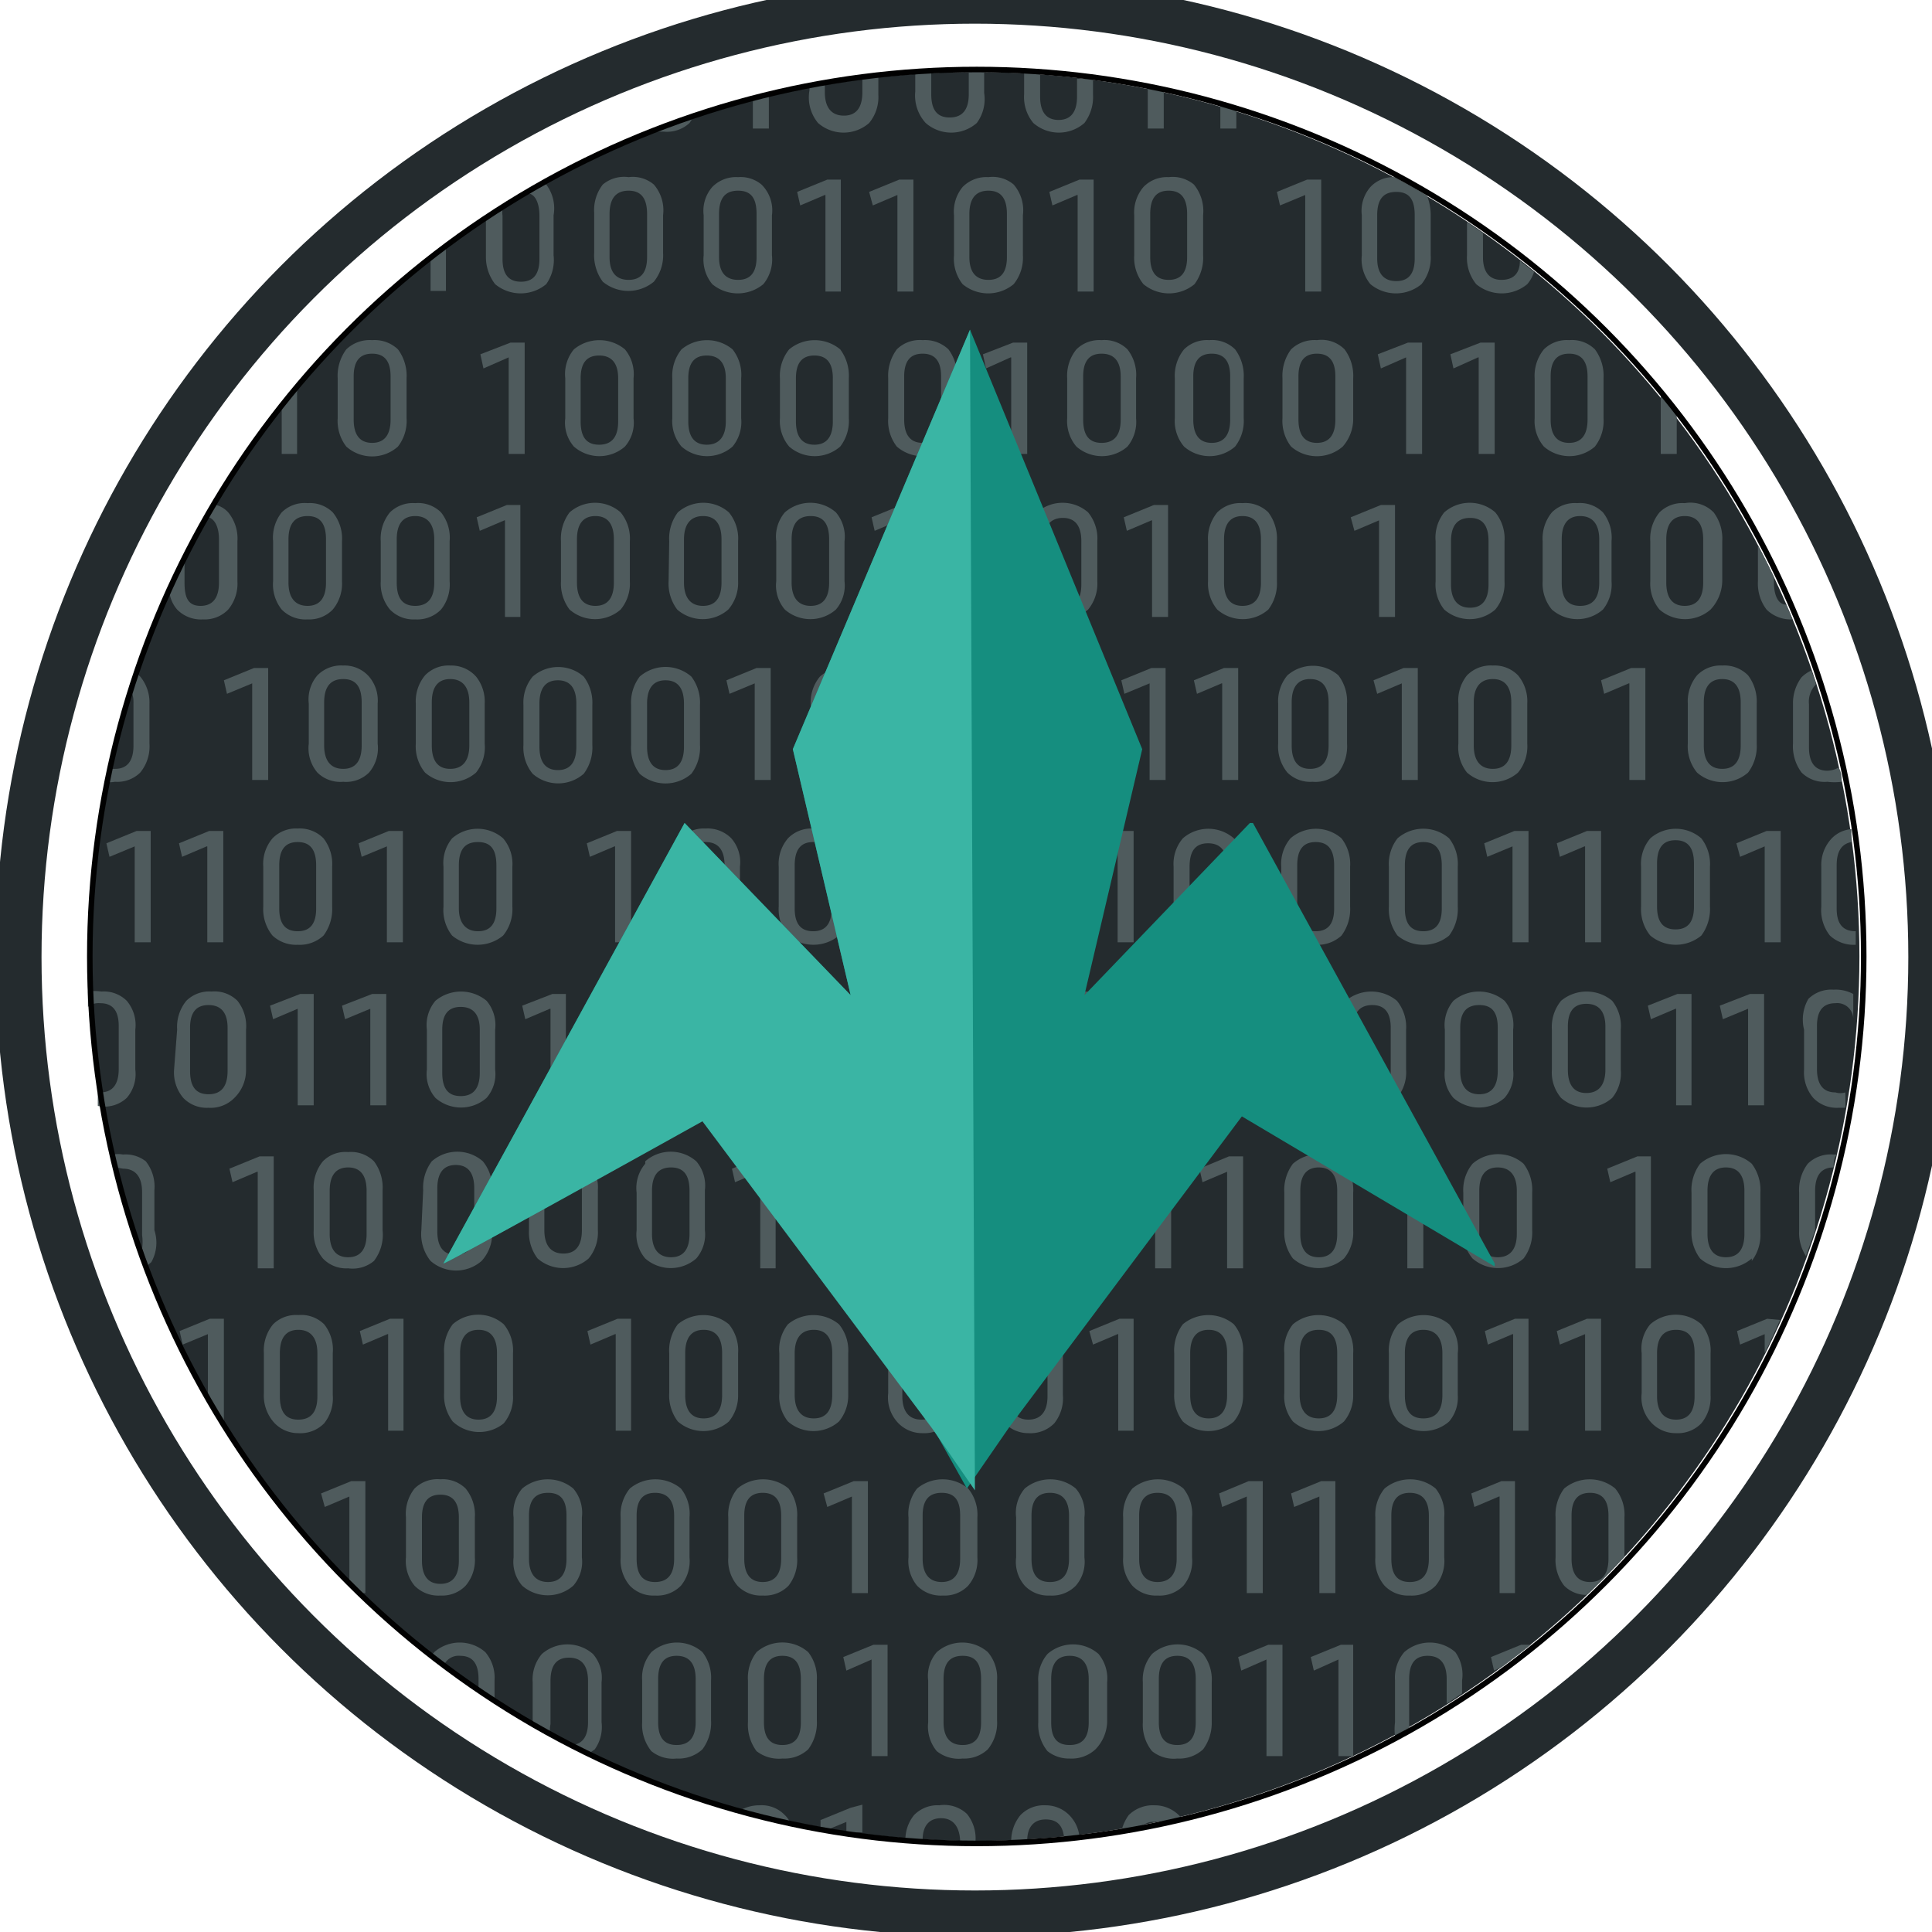 <svg id="Layer_1" data-name="Layer 1" xmlns="http://www.w3.org/2000/svg" viewBox="0 0 31.41 31.41"><defs><style>.cls-1{fill:#242b2e;}.cls-2{fill:#4f5b5d;}.cls-3{fill:#158e7f;}.cls-4,.cls-5{fill:none;stroke-miterlimit:10;}.cls-4{stroke:#242b2e;stroke-width:0.75px;}.cls-5{stroke:#010101;stroke-width:0.09px;}.cls-6{fill:#3ab5a4;}</style></defs><g id="sapir_logo" data-name="sapir logo"><circle class="cls-1" cx="15.85" cy="15.55" r="14.38"/><polygon class="cls-2" points="23.05 12.68 23.05 10.86 22.82 10.86 22.33 11.06 22.39 11.28 22.79 11.11 22.79 11.11 22.79 12.68 23.05 12.68"/><path class="cls-2" d="M22.71,17.85a.64.64,0,0,0,.15-.46v-.65a.67.67,0,0,0-.15-.47.65.65,0,0,0-.83,0,.66.66,0,0,0-.14.47v.65a.63.63,0,0,0,.14.46A.63.63,0,0,0,22.71,17.85ZM22,17.41v-.7c0-.25.11-.37.31-.37s.3.12.3.37v.7c0,.25-.1.38-.3.38s-.31-.13-.31-.38Z"/><path class="cls-2" d="M22.92,25.94a.54.54,0,0,0,.42-.16.63.63,0,0,0,.14-.46v-.65a.66.66,0,0,0-.14-.47.65.65,0,0,0-.83,0,.67.67,0,0,0-.15.47v.65a.64.64,0,0,0,.15.46A.53.53,0,0,0,22.92,25.94Zm-.3-1.3c0-.25.1-.37.3-.37s.31.12.31.37v.7c0,.25-.1.38-.31.38s-.3-.13-.3-.38Z"/><polygon class="cls-2" points="23.14 20.62 23.14 18.8 22.91 18.8 22.42 19 22.47 19.22 22.87 19.05 22.88 19.05 22.88 20.62 23.14 20.62"/><path class="cls-2" d="M21.34,12.71a.53.53,0,0,0,.42-.15.71.71,0,0,0,.14-.47v-.65a.7.7,0,0,0-.14-.46.63.63,0,0,0-.83,0,.66.66,0,0,0-.15.46v.65a.67.67,0,0,0,.15.47A.53.53,0,0,0,21.34,12.71ZM21,11.42c0-.25.1-.38.3-.38s.3.13.3.38v.7c0,.25-.1.38-.3.38s-.3-.13-.3-.38Z"/><path class="cls-2" d="M22,19.39a.67.67,0,0,0-.15-.47.63.63,0,0,0-.83,0,.71.71,0,0,0-.14.47V20a.7.7,0,0,0,.14.46.63.63,0,0,0,.83,0A.66.66,0,0,0,22,20Zm-.26.67c0,.25-.1.38-.3.38s-.3-.13-.3-.38v-.7c0-.25.1-.38.3-.38s.3.13.3.38Z"/><path class="cls-2" d="M21.39,15.36a.57.57,0,0,0,.42-.15.72.72,0,0,0,.14-.47v-.65a.68.68,0,0,0-.14-.46.63.63,0,0,0-.83,0,.64.64,0,0,0-.15.46v.65a.68.68,0,0,0,.15.47A.56.56,0,0,0,21.39,15.36Zm-.3-1.29c0-.26.1-.38.3-.38s.3.12.3.38v.7c0,.25-.1.37-.3.37s-.3-.12-.3-.37Z"/><path class="cls-2" d="M13.22,13.47a.53.53,0,0,0-.41.16.64.64,0,0,0-.15.46v.65a.68.68,0,0,0,.15.47.65.65,0,0,0,.83,0,.72.72,0,0,0,.14-.47v-.65a.68.68,0,0,0-.14-.46A.54.54,0,0,0,13.22,13.47Zm.3,1.3c0,.25-.1.37-.3.37s-.3-.12-.3-.37v-.7c0-.26.1-.38.3-.38s.3.12.3.38Z"/><path class="cls-2" d="M22.72,13.63a.68.68,0,0,0-.14.46v.65a.72.72,0,0,0,.14.47.66.66,0,0,0,.84,0,.72.72,0,0,0,.14-.47v-.65a.68.68,0,0,0-.14-.46A.64.64,0,0,0,22.72,13.63Zm.72.44v.7c0,.25-.1.37-.3.37s-.3-.12-.3-.37v-.7c0-.26.1-.38.3-.38S23.44,13.81,23.44,14.07Z"/><path class="cls-2" d="M24.27,10.82a.54.54,0,0,0-.42.16.65.65,0,0,0-.14.46v.65a.66.66,0,0,0,.14.47.63.63,0,0,0,.83,0,.67.67,0,0,0,.15-.47v-.65a.66.66,0,0,0-.15-.46A.53.53,0,0,0,24.27,10.82Zm.3,1.3c0,.25-.1.38-.3.38s-.31-.13-.31-.38v-.7c0-.25.11-.38.31-.38s.3.13.3.38Z"/><path class="cls-2" d="M24.46,17.85a.59.59,0,0,0,.14-.46v-.65a.61.61,0,0,0-.14-.47.65.65,0,0,0-.83,0,.61.61,0,0,0-.14.47v.65a.59.59,0,0,0,.14.46A.63.63,0,0,0,24.46,17.85Zm-.72-.44v-.7c0-.25.1-.37.31-.37s.3.12.3.37v.7c0,.25-.1.38-.3.38S23.74,17.66,23.74,17.41Z"/><polygon class="cls-2" points="24.13 13.71 24.18 13.93 24.59 13.76 24.59 13.76 24.59 15.32 24.85 15.32 24.85 13.51 24.62 13.51 24.13 13.71"/><polygon class="cls-2" points="20.27 24.33 20.27 24.33 20.27 25.9 20.53 25.9 20.53 24.08 20.3 24.08 19.82 24.28 19.87 24.5 20.27 24.33"/><path class="cls-2" d="M15.33,25.94a.53.53,0,0,0,.41-.16.64.64,0,0,0,.15-.46v-.65a.67.67,0,0,0-.15-.47.65.65,0,0,0-.83,0,.66.66,0,0,0-.14.47v.65a.63.63,0,0,0,.14.46A.54.54,0,0,0,15.33,25.94ZM15,24.64c0-.25.1-.37.31-.37s.3.12.3.37v.7c0,.25-.1.38-.3.38s-.31-.13-.31-.38Z"/><path class="cls-2" d="M16.72,23.3a.54.54,0,0,0,.42-.16.65.65,0,0,0,.14-.46V22a.66.66,0,0,0-.14-.47.63.63,0,0,0-.83,0,.67.67,0,0,0-.15.47v.65a.66.66,0,0,0,.15.46A.53.53,0,0,0,16.72,23.3Zm-.3-1.3c0-.25.1-.38.3-.38s.31.13.31.38v.7c0,.25-.11.38-.31.38s-.3-.13-.3-.38Z"/><path class="cls-2" d="M15.65,28.59a.56.56,0,0,0,.41-.15.68.68,0,0,0,.15-.47v-.65a.64.64,0,0,0-.15-.46.63.63,0,0,0-.83,0,.59.59,0,0,0-.14.46V28a.63.63,0,0,0,.14.47A.57.57,0,0,0,15.65,28.59Zm-.31-1.29c0-.26.1-.38.31-.38s.3.12.3.38V28c0,.25-.1.37-.3.37s-.31-.12-.31-.37Z"/><path class="cls-2" d="M15,23.3a.53.53,0,0,0,.41-.16.6.6,0,0,0,.14-.46V22a.61.61,0,0,0-.14-.47.63.63,0,0,0-.83,0,.61.61,0,0,0-.14.47v.65a.6.6,0,0,0,.14.46A.54.54,0,0,0,15,23.3ZM14.67,22c0-.25.1-.38.31-.38s.3.13.3.38v.7c0,.25-.1.38-.3.38s-.31-.13-.31-.38Z"/><polygon class="cls-2" points="13.85 24.33 13.85 24.33 13.85 25.9 14.11 25.9 14.11 24.08 13.88 24.08 13.39 24.28 13.45 24.5 13.85 24.33"/><path class="cls-2" d="M17.07,25.94a.54.54,0,0,0,.42-.16.59.59,0,0,0,.14-.46v-.65a.61.61,0,0,0-.14-.47.65.65,0,0,0-.83,0,.61.61,0,0,0-.14.47v.65a.59.59,0,0,0,.14.46A.53.53,0,0,0,17.07,25.94Zm-.3-1.3c0-.25.1-.37.3-.37s.31.12.31.37v.7c0,.25-.1.38-.31.38s-.3-.13-.3-.38Z"/><path class="cls-2" d="M19.14,28.59a.57.57,0,0,0,.42-.15A.72.72,0,0,0,19.7,28v-.65a.68.68,0,0,0-.14-.46.63.63,0,0,0-.83,0,.64.64,0,0,0-.15.46V28a.68.68,0,0,0,.15.47A.56.56,0,0,0,19.14,28.59Zm-.3-1.29c0-.26.1-.38.3-.38s.3.12.3.38V28c0,.25-.1.37-.3.37s-.3-.12-.3-.37Z"/><polygon class="cls-2" points="22.4 5.76 22.45 5.99 22.86 5.81 22.86 5.81 22.86 7.38 23.12 7.38 23.12 5.57 22.89 5.57 22.4 5.76"/><path class="cls-2" d="M20.21,22.68V22a.67.67,0,0,0-.15-.47.65.65,0,0,0-.83,0,.71.71,0,0,0-.14.47v.65a.7.7,0,0,0,.14.46.63.63,0,0,0,.83,0A.66.66,0,0,0,20.21,22.68Zm-.26,0c0,.25-.1.38-.3.38s-.3-.13-.3-.38V22c0-.25.1-.38.3-.38s.3.13.3.38Z"/><path class="cls-2" d="M17.39,28.59a.57.57,0,0,0,.42-.15A.67.67,0,0,0,18,28v-.65a.63.63,0,0,0-.14-.46.63.63,0,0,0-.83,0,.64.64,0,0,0-.15.46V28a.68.68,0,0,0,.15.47A.56.56,0,0,0,17.39,28.59Zm-.3-1.29c0-.26.1-.38.3-.38s.31.12.31.38V28c0,.25-.1.37-.31.37s-.3-.12-.3-.37Z"/><path class="cls-2" d="M18.82,25.94a.54.54,0,0,0,.42-.16.63.63,0,0,0,.14-.46v-.65a.66.66,0,0,0-.14-.47.65.65,0,0,0-.83,0,.67.67,0,0,0-.15.47v.65a.64.64,0,0,0,.15.46A.53.53,0,0,0,18.82,25.94Zm-.3-1.3c0-.25.1-.37.3-.37s.31.12.31.37v.7c0,.25-.11.38-.31.38s-.3-.13-.3-.38Z"/><path class="cls-2" d="M23.7,22.68V22a.61.61,0,0,0-.14-.47.65.65,0,0,0-.83,0,.67.67,0,0,0-.15.47v.65a.66.66,0,0,0,.15.46.63.63,0,0,0,.83,0A.6.6,0,0,0,23.7,22.68Zm-.25,0c0,.25-.1.38-.31.38s-.3-.13-.3-.38V22c0-.25.1-.38.3-.38s.31.13.31.38Z"/><path class="cls-2" d="M13.33,11a.66.66,0,0,0-.15.46v.65a.67.67,0,0,0,.15.47.63.63,0,0,0,.83,0,.61.61,0,0,0,.14-.47v-.65a.6.6,0,0,0-.14-.46A.63.63,0,0,0,13.33,11Zm.72.44v.7c0,.25-.1.38-.31.38s-.3-.13-.3-.38v-.7c0-.25.1-.38.3-.38s.31.13.31.38Z"/><path class="cls-2" d="M12.62,9.45a.6.6,0,0,0,.14.46.63.63,0,0,0,.83,0,.6.6,0,0,0,.14-.46V8.8a.61.61,0,0,0-.14-.47.63.63,0,0,0-.83,0,.61.61,0,0,0-.14.47Zm.25-.68c0-.25.1-.38.31-.38s.3.13.3.38v.7c0,.25-.1.38-.3.38s-.31-.13-.31-.38Z"/><path class="cls-2" d="M16.07,2.88a.54.54,0,0,0-.42.16.63.63,0,0,0-.14.46v.65a.67.67,0,0,0,.14.47.65.65,0,0,0,.83,0,.68.68,0,0,0,.15-.47V3.5A.64.64,0,0,0,16.48,3,.53.53,0,0,0,16.07,2.88Zm.3,1.3c0,.25-.1.37-.3.37s-.31-.12-.31-.37v-.7c0-.26.11-.38.31-.38s.3.12.3.38Z"/><polygon class="cls-2" points="11.81 11.06 11.86 11.28 12.27 11.11 12.27 11.11 12.27 12.68 12.53 12.68 12.53 10.86 12.3 10.86 11.81 11.06"/><path class="cls-2" d="M15,5.53a.53.53,0,0,0-.42.15.72.72,0,0,0-.14.47V6.8a.68.68,0,0,0,.14.46.64.64,0,0,0,.84,0,.68.68,0,0,0,.14-.46V6.15a.72.72,0,0,0-.14-.47A.55.55,0,0,0,15,5.53Zm.3,1.29c0,.25-.1.38-.3.38s-.3-.13-.3-.38v-.7c0-.25.1-.37.3-.37s.3.12.3.37Z"/><polygon class="cls-2" points="14.13 3.12 14.19 3.34 14.59 3.17 14.59 3.17 14.59 4.74 14.85 4.74 14.85 2.92 14.62 2.92 14.13 3.12"/><polygon class="cls-2" points="12.25 16.57 12.65 16.4 12.65 16.4 12.65 17.97 12.91 17.97 12.91 16.16 12.69 16.16 12.2 16.35 12.25 16.57"/><path class="cls-2" d="M10.4,11a.7.7,0,0,0-.14.46v.65a.71.71,0,0,0,.14.47.64.64,0,0,0,.84,0,.71.71,0,0,0,.14-.47v-.65a.7.7,0,0,0-.14-.46A.64.64,0,0,0,10.4,11Zm.72.44v.7c0,.25-.1.38-.3.38s-.3-.13-.3-.38v-.7c0-.25.1-.38.3-.38s.3.13.3.38Z"/><path class="cls-2" d="M12,2.88a.54.54,0,0,0-.42.16.59.59,0,0,0-.14.46v.65a.63.63,0,0,0,.14.47.65.65,0,0,0,.83,0,.63.63,0,0,0,.14-.47V3.5A.59.59,0,0,0,12.38,3,.53.53,0,0,0,12,2.88Zm.3,1.3c0,.25-.1.37-.3.37s-.31-.12-.31-.37v-.7c0-.26.1-.38.31-.38s.3.12.3.38Z"/><path class="cls-2" d="M10.22,2.88A.54.54,0,0,0,9.8,3a.68.68,0,0,0-.14.46v.65a.72.72,0,0,0,.14.47.65.65,0,0,0,.83,0,.68.68,0,0,0,.15-.47V3.5A.64.64,0,0,0,10.63,3,.53.53,0,0,0,10.22,2.88Zm.3,1.3c0,.25-.1.37-.3.37s-.31-.12-.31-.37v-.7c0-.26.11-.38.31-.38s.3.12.3.38Z"/><polygon class="cls-2" points="22.02 8.63 22.42 8.46 22.42 8.46 22.42 10.03 22.68 10.03 22.68 8.21 22.45 8.21 21.96 8.41 22.02 8.63"/><path class="cls-2" d="M10.93,6.15V6.8a.64.64,0,0,0,.15.46.63.63,0,0,0,.83,0,.63.63,0,0,0,.14-.46V6.15a.67.67,0,0,0-.14-.47.65.65,0,0,0-.83,0A.68.68,0,0,0,10.93,6.15Zm.26,0c0-.25.1-.37.3-.37s.31.12.31.37v.7c0,.25-.11.38-.31.38s-.3-.13-.3-.38Z"/><path class="cls-2" d="M10.87,9.45a.7.7,0,0,0,.14.46.63.63,0,0,0,.83,0A.66.66,0,0,0,12,9.45V8.8a.67.67,0,0,0-.15-.47.63.63,0,0,0-.83,0,.71.71,0,0,0-.14.47Zm.25-.68c0-.25.11-.38.31-.38s.3.13.3.38v.7c0,.25-.1.38-.3.38s-.31-.13-.31-.38Z"/><path class="cls-2" d="M20.2,8.18a.53.53,0,0,0-.41.15.67.67,0,0,0-.15.47v.65a.66.66,0,0,0,.15.46.63.63,0,0,0,.83,0,.7.7,0,0,0,.14-.46V8.8a.71.71,0,0,0-.14-.47A.53.53,0,0,0,20.2,8.18Zm.3,1.29c0,.25-.1.38-.3.38s-.3-.13-.3-.38v-.7c0-.25.1-.38.3-.38s.3.13.3.38Z"/><polygon class="cls-2" points="20.42 16.57 20.82 16.4 20.82 16.4 20.82 17.97 21.08 17.97 21.08 16.16 20.85 16.16 20.36 16.35 20.42 16.57"/><path class="cls-2" d="M19.66,5.53a.53.53,0,0,0-.41.15.68.68,0,0,0-.15.47V6.8a.64.64,0,0,0,.15.46.63.63,0,0,0,.83,0,.68.68,0,0,0,.14-.46V6.15a.72.72,0,0,0-.14-.47A.53.53,0,0,0,19.66,5.53ZM20,6.82c0,.25-.1.38-.3.38s-.3-.13-.3-.38v-.7c0-.25.1-.37.3-.37s.3.12.3.37Z"/><polygon class="cls-2" points="20.76 3.12 20.81 3.34 21.22 3.17 21.22 3.17 21.22 4.74 21.48 4.74 21.48 2.92 21.25 2.92 20.76 3.12"/><path class="cls-2" d="M21.41,5.53a.55.55,0,0,0-.42.15.72.72,0,0,0-.14.47V6.8a.68.68,0,0,0,.14.46.64.64,0,0,0,.84,0A.68.68,0,0,0,22,6.8V6.15a.72.72,0,0,0-.14-.47A.53.53,0,0,0,21.41,5.53Zm.3,1.29c0,.25-.1.38-.3.38s-.3-.13-.3-.38v-.7c0-.25.1-.37.3-.37s.3.12.3.37Z"/><polygon class="cls-2" points="15.98 5.76 16.03 5.99 16.43 5.81 16.44 5.81 16.44 7.38 16.7 7.38 16.7 5.57 16.47 5.57 15.98 5.76"/><path class="cls-2" d="M16.72,8.8v.65a.65.65,0,0,0,.14.46.63.63,0,0,0,.83,0,.66.66,0,0,0,.15-.46V8.8a.67.67,0,0,0-.15-.47.63.63,0,0,0-.83,0A.66.66,0,0,0,16.72,8.8Zm.25,0c0-.25.11-.38.31-.38s.3.13.3.38v.7c0,.25-.1.38-.3.38S17,9.72,17,9.47Z"/><path class="cls-2" d="M16.68,12.09a.71.71,0,0,0,.14.47.64.64,0,0,0,.84,0,.71.71,0,0,0,.14-.47v-.65a.7.7,0,0,0-.14-.46.64.64,0,0,0-.84,0,.7.7,0,0,0-.14.46Zm.26-.67c0-.25.1-.38.3-.38s.3.13.3.38v.7c0,.25-.1.38-.3.38s-.3-.13-.3-.38Z"/><path class="cls-2" d="M17.91,5.53a.53.53,0,0,0-.41.15.68.68,0,0,0-.15.47V6.8a.64.64,0,0,0,.15.46.63.63,0,0,0,.83,0,.63.63,0,0,0,.14-.46V6.15a.67.67,0,0,0-.14-.47A.53.53,0,0,0,17.91,5.53Zm.31,1.29c0,.25-.1.38-.31.38s-.3-.13-.3-.38v-.7c0-.25.1-.37.3-.37s.31.12.31.37Z"/><polygon class="cls-2" points="17.06 3.12 17.11 3.34 17.51 3.17 17.52 3.17 17.52 4.74 17.78 4.74 17.78 2.92 17.55 2.92 17.06 3.12"/><path class="cls-2" d="M19,2.88a.53.53,0,0,0-.41.16.64.64,0,0,0-.15.46v.65a.68.68,0,0,0,.15.47.65.65,0,0,0,.83,0,.72.72,0,0,0,.14-.47V3.5A.68.68,0,0,0,19.41,3,.54.54,0,0,0,19,2.88Zm.3,1.3c0,.25-.1.37-.3.37s-.3-.12-.3-.37v-.7c0-.26.1-.38.3-.38s.3.12.3.38Z"/><polygon class="cls-2" points="14.88 10.03 14.88 8.21 14.66 8.21 14.17 8.41 14.22 8.63 14.62 8.46 14.63 8.46 14.63 10.03 14.88 10.03"/><polygon class="cls-2" points="10.26 23.26 10.26 21.44 10.04 21.44 9.55 21.64 9.6 21.86 10 21.69 10.01 21.69 10.01 23.26 10.26 23.26"/><path class="cls-2" d="M8.35,25.32a.59.59,0,0,0,.14.46.63.63,0,0,0,.83,0,.59.59,0,0,0,.14-.46v-.65a.61.61,0,0,0-.14-.47.65.65,0,0,0-.83,0,.61.61,0,0,0-.14.47Zm.25-.68c0-.25.1-.37.31-.37s.3.12.3.37v.7c0,.25-.1.38-.3.38s-.31-.13-.31-.38Z"/><polygon class="cls-2" points="9.2 17.97 9.2 16.16 8.98 16.16 8.49 16.35 8.54 16.57 8.94 16.4 8.95 16.4 8.95 17.97 9.2 17.97"/><polygon class="cls-2" points="9.54 13.71 9.59 13.93 9.99 13.76 10 13.76 10 15.32 10.26 15.32 10.26 13.51 10.03 13.51 9.54 13.71"/><polygon class="cls-2" points="20.85 28.55 20.85 26.74 20.62 26.74 20.13 26.94 20.18 27.16 20.59 26.98 20.59 26.98 20.59 28.55 20.85 28.55"/><polygon class="cls-2" points="18.43 23.26 18.43 21.44 18.2 21.44 17.71 21.64 17.77 21.86 18.17 21.69 18.18 21.69 18.18 23.26 18.43 23.26"/><path class="cls-2" d="M11.47,13.47a.53.53,0,0,0-.41.16.64.64,0,0,0-.15.46v.65a.68.68,0,0,0,.15.47.65.65,0,0,0,.83,0,.63.63,0,0,0,.14-.47v-.65a.59.59,0,0,0-.14-.46A.54.54,0,0,0,11.47,13.47Zm.31,1.3c0,.25-.1.37-.31.37s-.3-.12-.3-.37v-.7c0-.26.1-.38.3-.38s.31.12.31.38Z"/><path class="cls-2" d="M9.72,20v-.65a.67.67,0,0,0-.15-.47.63.63,0,0,0-.83,0,.71.71,0,0,0-.14.47V20a.7.7,0,0,0,.14.46.63.63,0,0,0,.83,0A.66.66,0,0,0,9.72,20Zm-.26,0c0,.25-.1.38-.3.38s-.31-.13-.31-.38v-.7c0-.25.11-.38.31-.38s.3.13.3.38Z"/><path class="cls-2" d="M10.49,18.92a.61.61,0,0,0-.14.47V20a.6.6,0,0,0,.14.46.63.63,0,0,0,.83,0,.6.6,0,0,0,.14-.46v-.65a.61.61,0,0,0-.14-.47.63.63,0,0,0-.83,0Zm.72.44v.7c0,.25-.1.38-.3.38s-.31-.13-.31-.38v-.7c0-.25.1-.38.31-.38s.3.13.3.38Z"/><path class="cls-2" d="M10.42,16.12a.55.55,0,0,0-.42.15.71.71,0,0,0-.14.47v.65a.68.68,0,0,0,.14.46.64.64,0,0,0,.84,0,.68.68,0,0,0,.14-.46v-.65a.71.71,0,0,0-.14-.47A.55.55,0,0,0,10.42,16.12Zm.3,1.29c0,.25-.1.38-.3.38s-.3-.13-.3-.38v-.7c0-.25.1-.37.3-.37s.3.12.3.37Z"/><polygon class="cls-2" points="12.61 20.62 12.61 18.8 12.39 18.8 11.9 19 11.95 19.22 12.35 19.05 12.36 19.05 12.36 20.62 12.61 20.62"/><path class="cls-2" d="M22,22.68V22a.67.67,0,0,0-.15-.47.65.65,0,0,0-.83,0,.66.66,0,0,0-.14.47v.65a.65.65,0,0,0,.14.46.63.63,0,0,0,.83,0A.66.66,0,0,0,22,22.68Zm-.26,0c0,.25-.1.38-.3.38s-.31-.13-.31-.38V22c0-.25.1-.38.31-.38s.3.13.3.38Z"/><polygon class="cls-2" points="14.43 28.55 14.43 26.74 14.2 26.74 13.71 26.94 13.76 27.16 14.17 26.98 14.17 26.98 14.17 28.55 14.43 28.55"/><path class="cls-2" d="M12.68,6.15V6.8a.64.64,0,0,0,.15.46.63.63,0,0,0,.83,0,.68.68,0,0,0,.14-.46V6.15a.72.72,0,0,0-.14-.47.65.65,0,0,0-.83,0A.68.68,0,0,0,12.68,6.15Zm.26,0c0-.25.1-.37.3-.37s.3.12.3.37v.7c0,.25-.1.38-.3.38s-.3-.13-.3-.38Z"/><path class="cls-2" d="M13.41,18.92a.71.71,0,0,0-.14.47V20a.7.7,0,0,0,.14.46.64.64,0,0,0,.84,0,.7.7,0,0,0,.14-.46v-.65a.71.71,0,0,0-.14-.47.64.64,0,0,0-.84,0Zm.72.44v.7c0,.25-.1.38-.3.38s-.3-.13-.3-.38v-.7c0-.25.1-.38.3-.38s.3.13.3.38Z"/><polygon class="cls-2" points="13.67 4.74 13.67 2.92 13.45 2.92 12.96 3.12 13.01 3.34 13.41 3.17 13.42 3.17 13.42 4.74 13.67 4.74"/><path class="cls-2" d="M22.14,3.5v.65a.63.63,0,0,0,.14.47.65.65,0,0,0,.83,0,.68.68,0,0,0,.15-.47V3.5a.87.87,0,0,0-.06-.32c-.17-.11-.34-.2-.52-.3a.51.51,0,0,0-.4.16A.59.59,0,0,0,22.14,3.5Zm.25,0c0-.26.1-.38.31-.38s.3.12.3.38v.7c0,.25-.1.37-.3.37s-.31-.12-.31-.37Z"/><path class="cls-2" d="M21.8,26.74l-.49.2.05.22.4-.18h0v1.57H22V26.74Z"/><path class="cls-2" d="M13.83,29.39l-.49.2,0,.15.13,0,.29-.12h0v.17l.26,0v-.45Z"/><path class="cls-2" d="M24.91,19.39a.71.71,0,0,0-.14-.47.63.63,0,0,0-.83,0,.67.67,0,0,0-.15.47V20a.66.66,0,0,0,.15.46.63.63,0,0,0,.83,0,.7.7,0,0,0,.14-.46Zm-.25.67c0,.25-.11.38-.31.38s-.3-.13-.3-.38v-.7c0-.25.1-.38.3-.38s.31.13.31.38Z"/><polygon class="cls-2" points="24.85 21.44 24.63 21.44 24.14 21.64 24.19 21.86 24.59 21.69 24.6 21.69 24.6 23.26 24.85 23.26 24.85 21.44"/><polygon class="cls-2" points="24.3 7.38 24.3 5.57 24.07 5.57 23.58 5.76 23.63 5.99 24.03 5.81 24.04 5.81 24.04 7.38 24.3 7.38"/><polygon class="cls-2" points="24.63 25.9 24.63 24.08 24.41 24.08 23.92 24.28 23.97 24.5 24.37 24.33 24.38 24.33 24.38 25.9 24.63 25.9"/><path class="cls-2" d="M23.34,8.8v.65a.65.65,0,0,0,.14.46.63.63,0,0,0,.83,0,.66.66,0,0,0,.15-.46V8.8a.67.67,0,0,0-.15-.47.63.63,0,0,0-.83,0A.66.66,0,0,0,23.34,8.8Zm.25,0c0-.25.1-.38.31-.38s.3.13.3.38v.7c0,.25-.1.38-.3.38s-.31-.13-.31-.38Z"/><polygon class="cls-2" points="21.71 25.9 21.71 24.08 21.48 24.08 20.99 24.28 21.04 24.5 21.45 24.33 21.45 24.33 21.45 25.9 21.71 25.9"/><path class="cls-2" d="M10.65,25.94a.54.54,0,0,0,.42-.16.63.63,0,0,0,.14-.46v-.65a.66.66,0,0,0-.14-.47.65.65,0,0,0-.83,0,.67.67,0,0,0-.15.47v.65a.64.64,0,0,0,.15.46A.53.53,0,0,0,10.65,25.94Zm-.3-1.3c0-.25.1-.37.3-.37s.31.12.31.37v.7c0,.25-.1.38-.31.38s-.3-.13-.3-.38Z"/><polygon class="cls-2" points="17.71 13.71 17.76 13.93 18.16 13.76 18.17 13.76 18.17 15.32 18.43 15.32 18.43 13.51 18.2 13.51 17.71 13.71"/><path class="cls-2" d="M16.91,18.92a.66.66,0,0,0-.14.47V20a.65.65,0,0,0,.14.46.63.63,0,0,0,.83,0,.66.66,0,0,0,.15-.46v-.65a.67.67,0,0,0-.15-.47.63.63,0,0,0-.83,0Zm.72.44v.7c0,.25-.1.38-.3.38s-.31-.13-.31-.38v-.7c0-.25.1-.38.31-.38s.3.13.3.38Z"/><polygon class="cls-2" points="18.27 8.41 18.32 8.63 18.72 8.46 18.73 8.46 18.73 10.03 18.99 10.03 18.99 8.21 18.76 8.21 18.27 8.41"/><polygon class="cls-2" points="18.28 11.28 18.69 11.11 18.69 11.11 18.69 12.68 18.95 12.68 18.95 10.86 18.72 10.86 18.23 11.06 18.28 11.28"/><path class="cls-2" d="M16.72,13.47a.54.54,0,0,0-.42.16.68.68,0,0,0-.14.46v.65a.72.72,0,0,0,.14.47.65.65,0,0,0,.83,0,.68.68,0,0,0,.15-.47v-.65a.64.64,0,0,0-.15-.46A.52.52,0,0,0,16.72,13.47Zm.3,1.3c0,.25-.1.37-.3.37s-.3-.12-.3-.37v-.7c0-.26.1-.38.3-.38s.3.12.3.38Z"/><path class="cls-2" d="M15.46,16.27a.61.61,0,0,0-.14.47v.65a.59.59,0,0,0,.14.46.63.63,0,0,0,.83,0,.64.64,0,0,0,.15-.46v-.65a.67.67,0,0,0-.15-.47A.65.65,0,0,0,15.46,16.27Zm.72.44v.7c0,.25-.1.38-.3.38s-.31-.13-.31-.38v-.7c0-.25.1-.37.31-.37s.3.12.3.37Z"/><polygon class="cls-2" points="19.04 20.62 19.04 18.8 18.81 18.8 18.32 19 18.37 19.22 18.77 19.05 18.78 19.05 18.78 20.62 19.04 20.62"/><path class="cls-2" d="M13.71,16.27a.71.71,0,0,0-.14.47v.65a.68.68,0,0,0,.14.46.63.63,0,0,0,.83,0,.64.64,0,0,0,.15-.46v-.65a.67.67,0,0,0-.15-.47A.65.65,0,0,0,13.71,16.27Zm.72.44v.7c0,.25-.1.38-.3.38s-.3-.13-.3-.38v-.7c0-.25.1-.37.3-.37S14.43,16.46,14.43,16.71Z"/><path class="cls-2" d="M14.93,11.44v.65a.67.67,0,0,0,.15.47.63.63,0,0,0,.83,0,.71.71,0,0,0,.14-.47v-.65a.7.7,0,0,0-.14-.46.63.63,0,0,0-.83,0A.66.66,0,0,0,14.93,11.44Zm.26,0c0-.25.1-.38.3-.38s.31.13.31.38v.7c0,.25-.11.38-.31.38s-.3-.13-.3-.38Z"/><polygon class="cls-2" points="15.34 8.41 15.39 8.63 15.8 8.46 15.8 8.46 15.8 10.03 16.06 10.03 16.06 8.21 15.83 8.21 15.34 8.41"/><path class="cls-2" d="M15.16,18.92a.71.71,0,0,0-.14.47V20a.7.7,0,0,0,.14.46.63.63,0,0,0,.83,0,.66.66,0,0,0,.15-.46v-.65a.67.67,0,0,0-.15-.47.63.63,0,0,0-.83,0Zm.72.44v.7c0,.25-.1.38-.3.38s-.3-.13-.3-.38v-.7c0-.25.1-.38.3-.38s.3.13.3.38Z"/><path class="cls-2" d="M17.21,16.27a.67.67,0,0,0-.15.47v.65a.64.64,0,0,0,.15.46.63.63,0,0,0,.83,0,.63.63,0,0,0,.14-.46v-.65a.66.66,0,0,0-.14-.47A.65.65,0,0,0,17.21,16.27Zm.72.44v.7c0,.25-.1.38-.31.38s-.3-.13-.3-.38v-.7c0-.25.1-.37.3-.37s.31.12.31.37Z"/><path class="cls-2" d="M13.79,22.68V22a.67.67,0,0,0-.15-.47.65.65,0,0,0-.83,0,.66.66,0,0,0-.14.47v.65a.65.65,0,0,0,.14.46.63.63,0,0,0,.83,0A.66.66,0,0,0,13.79,22.68Zm-.26,0c0,.25-.1.38-.3.38s-.31-.13-.31-.38V22c0-.25.11-.38.31-.38s.3.13.3.38Z"/><path class="cls-2" d="M12.4,25.94a.54.54,0,0,0,.42-.16.68.68,0,0,0,.14-.46v-.65a.71.71,0,0,0-.14-.47.65.65,0,0,0-.83,0,.67.67,0,0,0-.15.47v.65a.64.64,0,0,0,.15.46A.53.53,0,0,0,12.4,25.94Zm-.3-1.3c0-.25.1-.37.3-.37s.3.12.3.37v.7c0,.25-.1.38-.3.38s-.3-.13-.3-.38Z"/><path class="cls-2" d="M12.72,28.59a.57.57,0,0,0,.42-.15.72.72,0,0,0,.14-.47v-.65a.68.68,0,0,0-.14-.46.64.64,0,0,0-.84,0,.68.68,0,0,0-.14.46V28a.72.72,0,0,0,.14.47A.59.59,0,0,0,12.72,28.59Zm-.3-1.29c0-.26.1-.38.3-.38s.3.12.3.38V28c0,.25-.1.37-.3.37s-.3-.12-.3-.37Z"/><path class="cls-2" d="M18.81,16.74v.65a.64.64,0,0,0,.15.46.63.63,0,0,0,.83,0,.68.68,0,0,0,.14-.46v-.65a.71.71,0,0,0-.14-.47.65.65,0,0,0-.83,0A.67.67,0,0,0,18.81,16.74Zm.26,0c0-.25.1-.37.3-.37s.3.12.3.37v.7c0,.25-.1.38-.3.38s-.3-.13-.3-.38Z"/><path class="cls-2" d="M12,22.68V22a.67.67,0,0,0-.15-.47.65.65,0,0,0-.83,0,.71.71,0,0,0-.14.47v.65a.7.7,0,0,0,.14.46.63.63,0,0,0,.83,0A.66.66,0,0,0,12,22.68Zm-.26,0c0,.25-.1.38-.3.38s-.3-.13-.3-.38V22c0-.25.1-.38.3-.38s.3.13.3.38Z"/><path class="cls-2" d="M11,28.59a.57.57,0,0,0,.42-.15.72.72,0,0,0,.14-.47v-.65a.68.68,0,0,0-.14-.46.63.63,0,0,0-.83,0,.64.64,0,0,0-.15.46V28a.68.68,0,0,0,.15.47A.56.56,0,0,0,11,28.59Zm-.3-1.29c0-.26.1-.38.3-.38s.31.12.31.38V28c0,.25-.11.37-.31.37s-.3-.12-.3-.37Z"/><path class="cls-2" d="M9.19,6.15V6.8a.59.59,0,0,0,.14.46.63.63,0,0,0,.83,0,.59.59,0,0,0,.14-.46V6.15a.63.63,0,0,0-.14-.47.65.65,0,0,0-.83,0A.63.63,0,0,0,9.19,6.15Zm.25,0c0-.25.1-.37.3-.37s.31.12.31.37v.7c0,.25-.1.38-.31.38s-.3-.13-.3-.38Z"/><path class="cls-2" d="M19.08,14.09v.65a.68.68,0,0,0,.15.47.65.65,0,0,0,.83,0,.67.67,0,0,0,.14-.47v-.65a.63.63,0,0,0-.14-.46.63.63,0,0,0-.83,0A.64.64,0,0,0,19.08,14.09Zm.26,0c0-.26.1-.38.3-.38s.31.12.31.38v.7c0,.25-.1.37-.31.37s-.3-.12-.3-.37Z"/><polygon class="cls-2" points="20.21 20.62 20.21 18.8 19.98 18.8 19.5 19 19.55 19.22 19.95 19.05 19.95 19.05 19.95 20.62 20.21 20.62"/><path class="cls-2" d="M15,15.36a.57.57,0,0,0,.42-.15.72.72,0,0,0,.14-.47v-.65a.68.68,0,0,0-.14-.46.64.64,0,0,0-.84,0,.68.68,0,0,0-.14.46v.65a.72.72,0,0,0,.14.47A.59.59,0,0,0,15,15.36Zm-.3-1.29c0-.26.1-.38.3-.38s.3.12.3.38v.7c0,.25-.1.37-.3.37s-.3-.12-.3-.37Z"/><polygon class="cls-2" points="20.13 12.68 20.13 10.86 19.9 10.86 19.41 11.06 19.46 11.28 19.86 11.11 19.87 11.11 19.87 12.68 20.13 12.68"/><path class="cls-2" d="M7.25,4.73V4L7,4.17v.56Z"/><path class="cls-2" d="M5.58,10.82a.54.54,0,0,0-.42.16.6.6,0,0,0-.14.46v.65a.61.61,0,0,0,.14.47.53.53,0,0,0,.42.15A.53.53,0,0,0,6,12.56a.61.61,0,0,0,.14-.47v-.65A.6.6,0,0,0,6,11,.53.53,0,0,0,5.58,10.82Zm.3,1.3c0,.25-.1.38-.3.38s-.31-.13-.31-.38v-.7c0-.25.1-.38.31-.38s.3.13.3.38Z"/><polygon class="cls-2" points="26.03 23.26 26.03 21.44 25.8 21.44 25.31 21.64 25.36 21.86 25.77 21.69 25.77 21.69 25.77 23.26 26.03 23.26"/><path class="cls-2" d="M4.85,23.3a.54.54,0,0,0,.42-.16.65.65,0,0,0,.14-.46V22a.66.66,0,0,0-.14-.47.53.53,0,0,0-.42-.15.53.53,0,0,0-.41.15.67.67,0,0,0-.15.47v.65a.66.66,0,0,0,.15.46A.53.53,0,0,0,4.85,23.3ZM4.55,22c0-.25.1-.38.3-.38s.31.13.31.38v.7c0,.25-.1.38-.31.38s-.3-.13-.3-.38Z"/><path class="cls-2" d="M28.73,21.44l-.49.2.05.22.4-.17h0V22c.09-.18.17-.36.25-.54v0Z"/><polygon class="cls-2" points="3.63 15.32 3.63 13.51 3.4 13.51 2.91 13.71 2.96 13.93 3.36 13.76 3.37 13.76 3.37 15.32 3.63 15.32"/><path class="cls-2" d="M26.26,24.2a.65.65,0,0,0-.83,0,.71.71,0,0,0-.14.47v.65a.68.68,0,0,0,.14.46.51.51,0,0,0,.37.15c.21-.2.41-.41.61-.62v-.64A.67.67,0,0,0,26.26,24.2Zm-.11,1.14c0,.25-.1.38-.3.38s-.3-.13-.3-.38v-.7c0-.25.1-.37.3-.37s.3.12.3.37Z"/><polygon class="cls-2" points="5.1 17.97 5.1 16.16 4.88 16.16 4.39 16.35 4.44 16.57 4.84 16.4 4.84 16.4 4.84 17.97 5.1 17.97"/><polygon class="cls-2" points="3.64 11.06 3.69 11.28 4.1 11.11 4.1 11.11 4.1 12.68 4.36 12.68 4.36 10.86 4.13 10.86 3.64 11.06"/><path class="cls-2" d="M26.35,17.39v-.65a.66.66,0,0,0-.14-.47.65.65,0,0,0-.83,0,.67.67,0,0,0-.15.47v.65a.64.64,0,0,0,.15.46.63.63,0,0,0,.83,0A.63.63,0,0,0,26.35,17.39Zm-.25,0c0,.25-.11.38-.31.38s-.3-.13-.3-.38v-.7c0-.25.1-.37.3-.37s.31.12.31.37Z"/><path class="cls-2" d="M17,29.35a.53.53,0,0,0-.41.16.66.66,0,0,0-.15.42h.26c0-.23.11-.35.3-.35s.28.1.3.3l.25,0a.57.57,0,0,0-.13-.33A.54.54,0,0,0,17,29.35Z"/><path class="cls-2" d="M2.83,17.39a.64.64,0,0,0,.15.46.53.53,0,0,0,.41.16.54.54,0,0,0,.42-.16A.63.63,0,0,0,4,17.39v-.65a.66.66,0,0,0-.14-.47.53.53,0,0,0-.42-.15.53.53,0,0,0-.41.15.67.67,0,0,0-.15.47Zm.26-.68c0-.25.1-.37.3-.37s.31.12.31.37v.7c0,.25-.1.38-.31.38s-.3-.13-.3-.38Z"/><polygon class="cls-2" points="26.84 20.62 26.84 18.8 26.62 18.8 26.13 19 26.18 19.22 26.58 19.05 26.59 19.05 26.59 20.62 26.84 20.62"/><path class="cls-2" d="M29.61,14.09v.65a.67.67,0,0,0,.14.47.57.57,0,0,0,.42.15h0v-.22h0c-.21,0-.31-.12-.31-.37v-.7c0-.23.08-.35.24-.38l0-.21a.5.5,0,0,0-.32.15A.63.63,0,0,0,29.61,14.09Z"/><polygon class="cls-2" points="6.55 15.32 6.55 13.51 6.32 13.51 5.83 13.71 5.88 13.93 6.29 13.76 6.29 13.76 6.29 15.32 6.55 15.32"/><path class="cls-2" d="M29.51,19.36c0-.25.1-.38.3-.38,0-.07,0-.14.05-.21h-.05a.53.53,0,0,0-.42.15.71.71,0,0,0-.14.47V20a.7.7,0,0,0,.11.42l.15-.42Z"/><path class="cls-2" d="M18.77,29.35a.56.56,0,0,0-.42.16.7.7,0,0,0-.11.23l.29,0a.25.25,0,0,1,.24-.12.29.29,0,0,1,.16,0l.28-.06,0,0A.56.56,0,0,0,18.77,29.35Z"/><polygon class="cls-2" points="6.28 17.97 6.28 16.16 6.05 16.16 5.56 16.35 5.61 16.57 6.02 16.4 6.02 16.4 6.02 17.97 6.28 17.97"/><path class="cls-2" d="M23.66,26.86a.63.63,0,0,0-.83,0,.64.64,0,0,0-.15.46V28a.91.91,0,0,0,0,.23l.23-.14V27.3c0-.26.1-.38.3-.38s.31.12.31.38v.4l.25-.17v-.21A.63.63,0,0,0,23.66,26.86Z"/><path class="cls-2" d="M4.43,13.63a.64.64,0,0,0-.15.46v.65a.68.68,0,0,0,.15.47.56.56,0,0,0,.41.15.57.57,0,0,0,.42-.15.72.72,0,0,0,.14-.47v-.65a.68.68,0,0,0-.14-.46.54.54,0,0,0-.42-.16A.53.53,0,0,0,4.43,13.63Zm.71.44v.7c0,.25-.1.37-.3.37s-.3-.12-.3-.37v-.7c0-.26.1-.38.3-.38S5.14,13.81,5.14,14.07Z"/><polygon class="cls-2" points="28.95 15.32 28.95 13.51 28.72 13.51 28.23 13.71 28.29 13.93 28.69 13.76 28.69 13.76 28.69 15.32 28.95 15.32"/><path class="cls-2" d="M25.51,5.53a.53.53,0,0,0-.41.15.68.68,0,0,0-.15.47V6.8a.64.64,0,0,0,.15.46.63.63,0,0,0,.83,0,.68.68,0,0,0,.14-.46V6.15a.72.72,0,0,0-.14-.47A.53.53,0,0,0,25.51,5.53Zm.3,1.29c0,.25-.1.38-.3.38s-.3-.13-.3-.38v-.7c0-.25.1-.37.3-.37s.3.12.3.37Z"/><path class="cls-2" d="M3.56,8.77v.7c0,.25-.1.38-.3.38S3,9.72,3,9.47v-.4c-.09.17-.17.34-.25.52a.54.54,0,0,0,.13.32.54.54,0,0,0,.42.16.53.53,0,0,0,.41-.16.66.66,0,0,0,.15-.46V8.8a.67.67,0,0,0-.15-.47.41.41,0,0,0-.24-.13,1.28,1.28,0,0,0-.11.2C3.48,8.42,3.56,8.55,3.56,8.77Z"/><path class="cls-2" d="M28,10.82a.53.53,0,0,0-.41.16.66.66,0,0,0-.15.46v.65a.67.67,0,0,0,.15.47.63.63,0,0,0,.83,0,.71.71,0,0,0,.14-.47v-.65a.7.7,0,0,0-.14-.46A.54.54,0,0,0,28,10.82Zm.3,1.3c0,.25-.1.38-.3.38s-.3-.13-.3-.38v-.7c0-.25.1-.38.3-.38s.3.13.3.38Z"/><path class="cls-2" d="M2.17,11.42v.7c0,.25-.1.38-.3.38l-.12,0c0,.07,0,.14-.05.21a.5.5,0,0,0,.17,0,.53.53,0,0,0,.41-.15.67.67,0,0,0,.15-.47v-.65A.66.66,0,0,0,2.28,11l-.09-.08-.09.25A.44.44,0,0,1,2.17,11.42Z"/><path class="cls-2" d="M2.06,17.85a.59.59,0,0,0,.14-.46v-.65a.61.61,0,0,0-.14-.47.53.53,0,0,0-.41-.15.78.78,0,0,0-.22,0c0,.08,0,.17,0,.25a.27.27,0,0,1,.2-.06c.2,0,.3.12.3.37v.7c0,.25-.1.38-.3.38H1.59c0,.07,0,.14,0,.22h0A.53.53,0,0,0,2.06,17.85Z"/><path class="cls-2" d="M28.48,20.5a.7.7,0,0,0,.14-.46v-.65a.71.71,0,0,0-.14-.47.64.64,0,0,0-.84,0,.71.71,0,0,0-.14.47V20a.7.7,0,0,0,.14.46.64.64,0,0,0,.84,0Zm-.72-.44v-.7c0-.25.1-.38.3-.38s.3.13.3.38v.7c0,.25-.1.38-.3.38s-.3-.13-.3-.38Z"/><polygon class="cls-2" points="28.68 16.16 28.45 16.16 27.96 16.35 28.01 16.57 28.42 16.4 28.42 16.4 28.42 17.97 28.68 17.97 28.68 16.16"/><path class="cls-2" d="M5,8.18a.53.53,0,0,0-.42.15.66.66,0,0,0-.14.47v.65a.65.65,0,0,0,.14.46.54.54,0,0,0,.42.16.53.53,0,0,0,.41-.16.66.66,0,0,0,.15-.46V8.8a.67.67,0,0,0-.15-.47A.53.53,0,0,0,5,8.18Zm.3,1.29c0,.25-.1.38-.3.38s-.31-.13-.31-.38v-.7c0-.25.1-.38.31-.38s.3.13.3.38Z"/><polygon class="cls-2" points="2.45 15.32 2.45 13.51 2.22 13.51 1.73 13.71 1.78 13.93 2.19 13.76 2.19 13.76 2.19 15.32 2.45 15.32"/><path class="cls-2" d="M2.51,20v-.65a.66.66,0,0,0-.14-.47A.53.53,0,0,0,2,18.77a.44.44,0,0,0-.16,0,1.6,1.6,0,0,0,.05.21L2,19c.2,0,.31.13.31.38v.7a.78.78,0,0,1,0,.22l.09.27.06-.05A.65.65,0,0,0,2.51,20Z"/><path class="cls-2" d="M3.41,21.44l-.49.2.05.22.41-.17h0v1.12c.08.14.17.28.26.42V21.44Z"/><path class="cls-2" d="M6.08,20.5A.7.7,0,0,0,6.22,20v-.65a.71.71,0,0,0-.14-.47.53.53,0,0,0-.42-.15.51.51,0,0,0-.41.15.67.67,0,0,0-.15.47V20a.66.66,0,0,0,.15.46.52.52,0,0,0,.41.16A.54.54,0,0,0,6.08,20.5Zm-.72-.44v-.7c0-.25.1-.38.3-.38s.3.13.3.38v.7c0,.25-.1.38-.3.38s-.3-.13-.3-.38Z"/><path class="cls-2" d="M26.56,6h0l0,0Z"/><path class="cls-2" d="M25.64,8.18a.53.53,0,0,0-.41.15.67.67,0,0,0-.15.47v.65a.66.66,0,0,0,.15.46.63.63,0,0,0,.83,0,.65.65,0,0,0,.14-.46V8.8a.66.66,0,0,0-.14-.47A.53.53,0,0,0,25.64,8.18ZM26,9.47c0,.25-.1.38-.31.38s-.3-.13-.3-.38v-.7c0-.25.1-.38.3-.38s.31.13.31.38Z"/><path class="cls-2" d="M27.39,8.18a.53.53,0,0,0-.41.15.67.67,0,0,0-.15.47v.65a.66.66,0,0,0,.15.46.63.63,0,0,0,.83,0A.7.7,0,0,0,28,9.45V8.8a.71.71,0,0,0-.14-.47A.53.53,0,0,0,27.39,8.18Zm.3,1.29c0,.25-.1.38-.3.38s-.3-.13-.3-.38v-.7c0-.25.1-.38.3-.38s.3.13.3.38Z"/><path class="cls-2" d="M27.25,23.3a.53.53,0,0,0,.41-.16.66.66,0,0,0,.15-.46V22a.67.67,0,0,0-.15-.47.63.63,0,0,0-.83,0,.61.61,0,0,0-.14.47v.65a.6.6,0,0,0,.14.46A.54.54,0,0,0,27.25,23.3ZM26.94,22c0-.25.1-.38.31-.38s.3.13.3.38v.7c0,.25-.1.38-.3.38s-.31-.13-.31-.38Z"/><path class="cls-2" d="M6.05,5.53a.55.55,0,0,0-.42.15.72.72,0,0,0-.14.47V6.8a.68.68,0,0,0,.14.46.63.63,0,0,0,.84,0,.68.68,0,0,0,.14-.46V6.15a.72.72,0,0,0-.14-.47A.55.55,0,0,0,6.05,5.53Zm.3,1.29c0,.25-.1.38-.3.38s-.3-.13-.3-.38v-.7c0-.25.1-.37.3-.37s.3.12.3.37Z"/><polygon class="cls-2" points="26.03 15.32 26.03 13.51 25.8 13.51 25.31 13.71 25.36 13.93 25.76 13.76 25.77 13.76 25.77 15.32 26.03 15.32"/><path class="cls-2" d="M12.35,29.35a.63.63,0,0,0-.33.09l.83.2a.38.38,0,0,0-.09-.13A.52.52,0,0,0,12.35,29.35Z"/><path class="cls-2" d="M6.94,16.74v.65a.59.59,0,0,0,.14.46.63.63,0,0,0,.83,0,.59.59,0,0,0,.14-.46v-.65a.61.61,0,0,0-.14-.47.65.65,0,0,0-.83,0A.61.61,0,0,0,6.94,16.74Zm.25,0c0-.25.1-.37.3-.37s.31.12.31.37v.7c0,.25-.1.38-.31.38s-.3-.13-.3-.38Z"/><polygon class="cls-2" points="27.5 17.97 27.5 16.16 27.27 16.16 26.79 16.35 26.84 16.57 27.24 16.4 27.25 16.4 27.25 17.97 27.5 17.97"/><path class="cls-2" d="M13.3,2a.63.63,0,0,0,.83,0,.66.66,0,0,0,.15-.46V1.23l-.26,0v.27c0,.25-.1.38-.3.38s-.31-.13-.31-.38V1.35l-.25,0v.12A.65.65,0,0,0,13.3,2Z"/><path class="cls-2" d="M8.18,15.21a.68.68,0,0,0,.15-.47v-.65a.64.64,0,0,0-.15-.46.63.63,0,0,0-.83,0,.63.63,0,0,0-.14.46v.65a.67.67,0,0,0,.14.47A.65.65,0,0,0,8.18,15.21Zm-.72-.44v-.7c0-.26.1-.38.31-.38s.3.12.3.38v.7c0,.25-.1.37-.3.37S7.46,15,7.46,14.77Z"/><path class="cls-2" d="M15.05,2a.63.63,0,0,0,.83,0A.65.65,0,0,0,16,1.51V1.15h-.25v.38c0,.25-.1.38-.31.38s-.3-.13-.3-.38V1.16l-.26,0v.33A.66.66,0,0,0,15.05,2Z"/><path class="cls-2" d="M16.8,2a.63.63,0,0,0,.83,0,.7.7,0,0,0,.14-.46V1.28l-.26,0v.29c0,.25-.1.38-.3.38s-.3-.13-.3-.38V1.19l-.26,0v.34A.66.66,0,0,0,16.8,2Z"/><polygon class="cls-2" points="7.8 8.63 8.2 8.46 8.21 8.46 8.21 10.03 8.46 10.03 8.46 8.21 8.24 8.21 7.75 8.41 7.8 8.63"/><path class="cls-2" d="M27.8,14.74v-.65a.68.68,0,0,0-.14-.46.63.63,0,0,0-.83,0,.64.64,0,0,0-.15.46v.65a.68.68,0,0,0,.15.47.65.65,0,0,0,.83,0A.72.72,0,0,0,27.8,14.74Zm-.26,0c0,.25-.1.37-.3.37s-.3-.12-.3-.37v-.7c0-.26.1-.38.3-.38s.3.12.3.38Z"/><path class="cls-2" d="M24.24,26.94l.05.22.13-.06.47-.36h-.16Z"/><path class="cls-2" d="M4.58,7.38h.25V6.24c-.08.1-.17.2-.25.31Z"/><path class="cls-2" d="M8.05,4.62a.65.65,0,0,0,.83,0A.68.68,0,0,0,9,4.15V3.5A.64.64,0,0,0,8.88,3,.27.27,0,0,0,8.8,3l-.24.14c.14,0,.21.16.21.37v.7c0,.25-.1.37-.3.37s-.3-.12-.3-.37v-.7a.61.61,0,0,1,0-.14l-.27.17v.64A.72.72,0,0,0,8.05,4.62Z"/><polygon class="cls-2" points="4.45 20.62 4.45 18.8 4.22 18.8 3.73 19 3.78 19.22 4.18 19.05 4.19 19.05 4.19 20.62 4.45 20.62"/><path class="cls-2" d="M6.85,20A.7.7,0,0,0,7,20.5a.63.63,0,0,0,.83,0A.66.66,0,0,0,8,20v-.65a.67.67,0,0,0-.15-.47.63.63,0,0,0-.83,0,.71.71,0,0,0-.14.47Zm.26-.68c0-.25.1-.38.3-.38s.3.13.3.38v.7c0,.25-.1.38-.3.38s-.3-.13-.3-.38Z"/><path class="cls-2" d="M8.66,11a.66.66,0,0,0-.15.46v.65a.67.67,0,0,0,.15.47.63.63,0,0,0,.83,0,.71.71,0,0,0,.14-.47v-.65A.7.7,0,0,0,9.49,11,.63.63,0,0,0,8.66,11Zm.71.44v.7c0,.25-.1.38-.3.38s-.3-.13-.3-.38v-.7c0-.25.1-.38.3-.38s.3.13.3.38Z"/><polygon class="cls-2" points="7.81 5.76 7.86 5.99 8.27 5.81 8.27 5.81 8.27 7.38 8.53 7.38 8.53 5.57 8.3 5.57 7.81 5.76"/><path class="cls-2" d="M11.21,2l.06-.09-.64.23.16,0A.54.54,0,0,0,11.21,2Z"/><path class="cls-2" d="M12.5,2.09V1.53l-.26.06v.5Z"/><path class="cls-2" d="M9.12,9.45a.7.7,0,0,0,.14.46.63.63,0,0,0,.83,0,.66.66,0,0,0,.15-.46V8.8a.67.67,0,0,0-.15-.47.63.63,0,0,0-.83,0,.71.71,0,0,0-.14.47Zm.26-.68c0-.25.1-.38.3-.38s.3.13.3.38v.7c0,.25-.1.38-.3.38s-.3-.13-.3-.38Z"/><polygon class="cls-2" points="26.03 11.06 26.08 11.28 26.48 11.11 26.49 11.11 26.49 12.68 26.75 12.68 26.75 10.86 26.52 10.86 26.03 11.06"/><path class="cls-2" d="M29.15,11.44v.65a.71.71,0,0,0,.14.47.53.53,0,0,0,.42.15.91.91,0,0,0,.23,0c0-.08,0-.16-.05-.23a.41.41,0,0,1-.18.05c-.2,0-.3-.13-.3-.38v-.7a.4.4,0,0,1,.11-.32c0-.08-.05-.15-.07-.23a.57.57,0,0,0-.16.11A.7.7,0,0,0,29.15,11.44Z"/><path class="cls-2" d="M7.89,26.86a.63.63,0,0,0-.83,0L7,26.93l.21.16a.26.26,0,0,1,.27-.17c.2,0,.3.12.3.38v.19l.26.17v-.34A.64.64,0,0,0,7.89,26.86Z"/><path class="cls-2" d="M7.32,10.82a.53.53,0,0,0-.41.16.66.66,0,0,0-.15.46v.65a.67.67,0,0,0,.15.47.63.63,0,0,0,.83,0,.66.66,0,0,0,.14-.47v-.65A.65.65,0,0,0,7.74,11,.54.54,0,0,0,7.32,10.82Zm.31,1.3c0,.25-.11.38-.31.38s-.3-.13-.3-.38v-.7c0-.25.1-.38.3-.38s.31.13.31.38Z"/><path class="cls-2" d="M29.33,16.74v.65a.64.64,0,0,0,.15.46.53.53,0,0,0,.41.16H30a2.17,2.17,0,0,0,0-.25.27.27,0,0,1-.16,0c-.2,0-.3-.13-.3-.38v-.7c0-.25.1-.37.3-.37a.26.26,0,0,1,.29.25h0l0-.4a.6.6,0,0,0-.32-.07.53.53,0,0,0-.41.15A.67.67,0,0,0,29.33,16.74Z"/><path class="cls-2" d="M15.27,29.35a.53.53,0,0,0-.41.16.63.63,0,0,0-.14.4H15c0-.23.11-.35.3-.35s.3.13.31.37h.25a.63.63,0,0,0-.14-.44A.54.54,0,0,0,15.27,29.35Z"/><polygon class="cls-2" points="6.56 23.26 6.56 21.44 6.34 21.44 5.85 21.64 5.9 21.86 6.3 21.69 6.31 21.69 6.31 23.26 6.56 23.26"/><path class="cls-2" d="M6.75,8.18a.53.53,0,0,0-.41.15.67.67,0,0,0-.15.47v.65a.66.66,0,0,0,.15.46.53.53,0,0,0,.41.16.54.54,0,0,0,.42-.16.65.65,0,0,0,.14-.46V8.8a.66.66,0,0,0-.14-.47A.53.53,0,0,0,6.75,8.18Zm.31,1.29c0,.25-.1.38-.31.38s-.3-.13-.3-.38v-.7c0-.25.1-.38.3-.38s.31.13.31.38Z"/><path class="cls-2" d="M5.94,24.08H5.71l-.49.2.06.22.4-.17h0v1.45l.13.12h.13Z"/><path class="cls-2" d="M8.19,23.14a.66.66,0,0,0,.15-.46V22a.67.67,0,0,0-.15-.47.63.63,0,0,0-.83,0,.71.71,0,0,0-.14.47v.65a.7.7,0,0,0,.14.46A.63.63,0,0,0,8.19,23.14Zm-.71-.44V22c0-.25.1-.38.3-.38s.3.13.3.38v.7c0,.25-.1.38-.3.38s-.3-.13-.3-.38Z"/><path class="cls-2" d="M24,4.62a.65.65,0,0,0,.83,0,.56.56,0,0,0,.11-.2l-.23-.18c0,.21-.11.31-.3.31s-.3-.12-.3-.37V3.79l-.26-.18v.54A.68.68,0,0,0,24,4.62Z"/><path class="cls-2" d="M9.78,28v-.65a.59.59,0,0,0-.14-.46.63.63,0,0,0-.83,0,.64.64,0,0,0-.15.46V28s0,.05,0,.08l.29.16a.52.52,0,0,1,0-.21v-.7c0-.26.1-.38.3-.38s.31.12.31.38V28c0,.23-.09.36-.27.37l.28.14.1-.07A.63.63,0,0,0,9.78,28Z"/><path class="cls-2" d="M6.6,24.67v.65a.63.63,0,0,0,.14.46.54.54,0,0,0,.42.16.53.53,0,0,0,.41-.16.64.64,0,0,0,.15-.46v-.65a.67.67,0,0,0-.15-.47.53.53,0,0,0-.41-.15.53.53,0,0,0-.42.15A.66.66,0,0,0,6.6,24.67Zm.26,0c0-.25.1-.37.3-.37s.3.12.3.37v.7c0,.25-.1.38-.3.38s-.3-.13-.3-.38Z"/><path class="cls-2" d="M20.1,2.09v-.3l-.26-.08v.38Z"/><path class="cls-2" d="M27,7.38h.26V6.75L27,6.42Z"/><path class="cls-2" d="M28.72,9.91a.56.56,0,0,0,.42.16h0a2.44,2.44,0,0,0-.1-.24c-.13,0-.2-.15-.2-.36V9.38c-.08-.17-.17-.35-.26-.51v.58A.7.7,0,0,0,28.72,9.91Z"/><path class="cls-2" d="M18.92,2.09V1.48l-.26-.05v.66Z"/><path class="cls-3" d="M15.16,23.2l-3.74-5S7.2,20.58,7.21,20.54l3.92-7.16a0,0,0,0,1,0,0h0l2.7,2.8a0,0,0,0,0,0,0s0,0,0,0l-.94-4,2.88-6.82,2.8,6.82h0l-.94,4s0,0,0,0h0l2.69-2.8s0,0,.05,0,0,0,0,0l3.93,7.16s0,0,0,.05a0,0,0,0,1,0,0l-4.11-2.44s-3.78,5.05-3.78,5.05l-.69,1Z"/><circle class="cls-4" cx="15.85" cy="15.56" r="15.55"/><circle class="cls-5" cx="15.88" cy="15.55" r="14.42"/><path class="cls-6" d="M15.85,24.23l-.69-1-3.74-5S7.2,20.58,7.21,20.54l3.92-7.16a0,0,0,0,1,0,0h0l2.7,2.8a0,0,0,0,0,0,0s0,0,0,0l-.94-4,2.88-6.82Z"/></g></svg>
